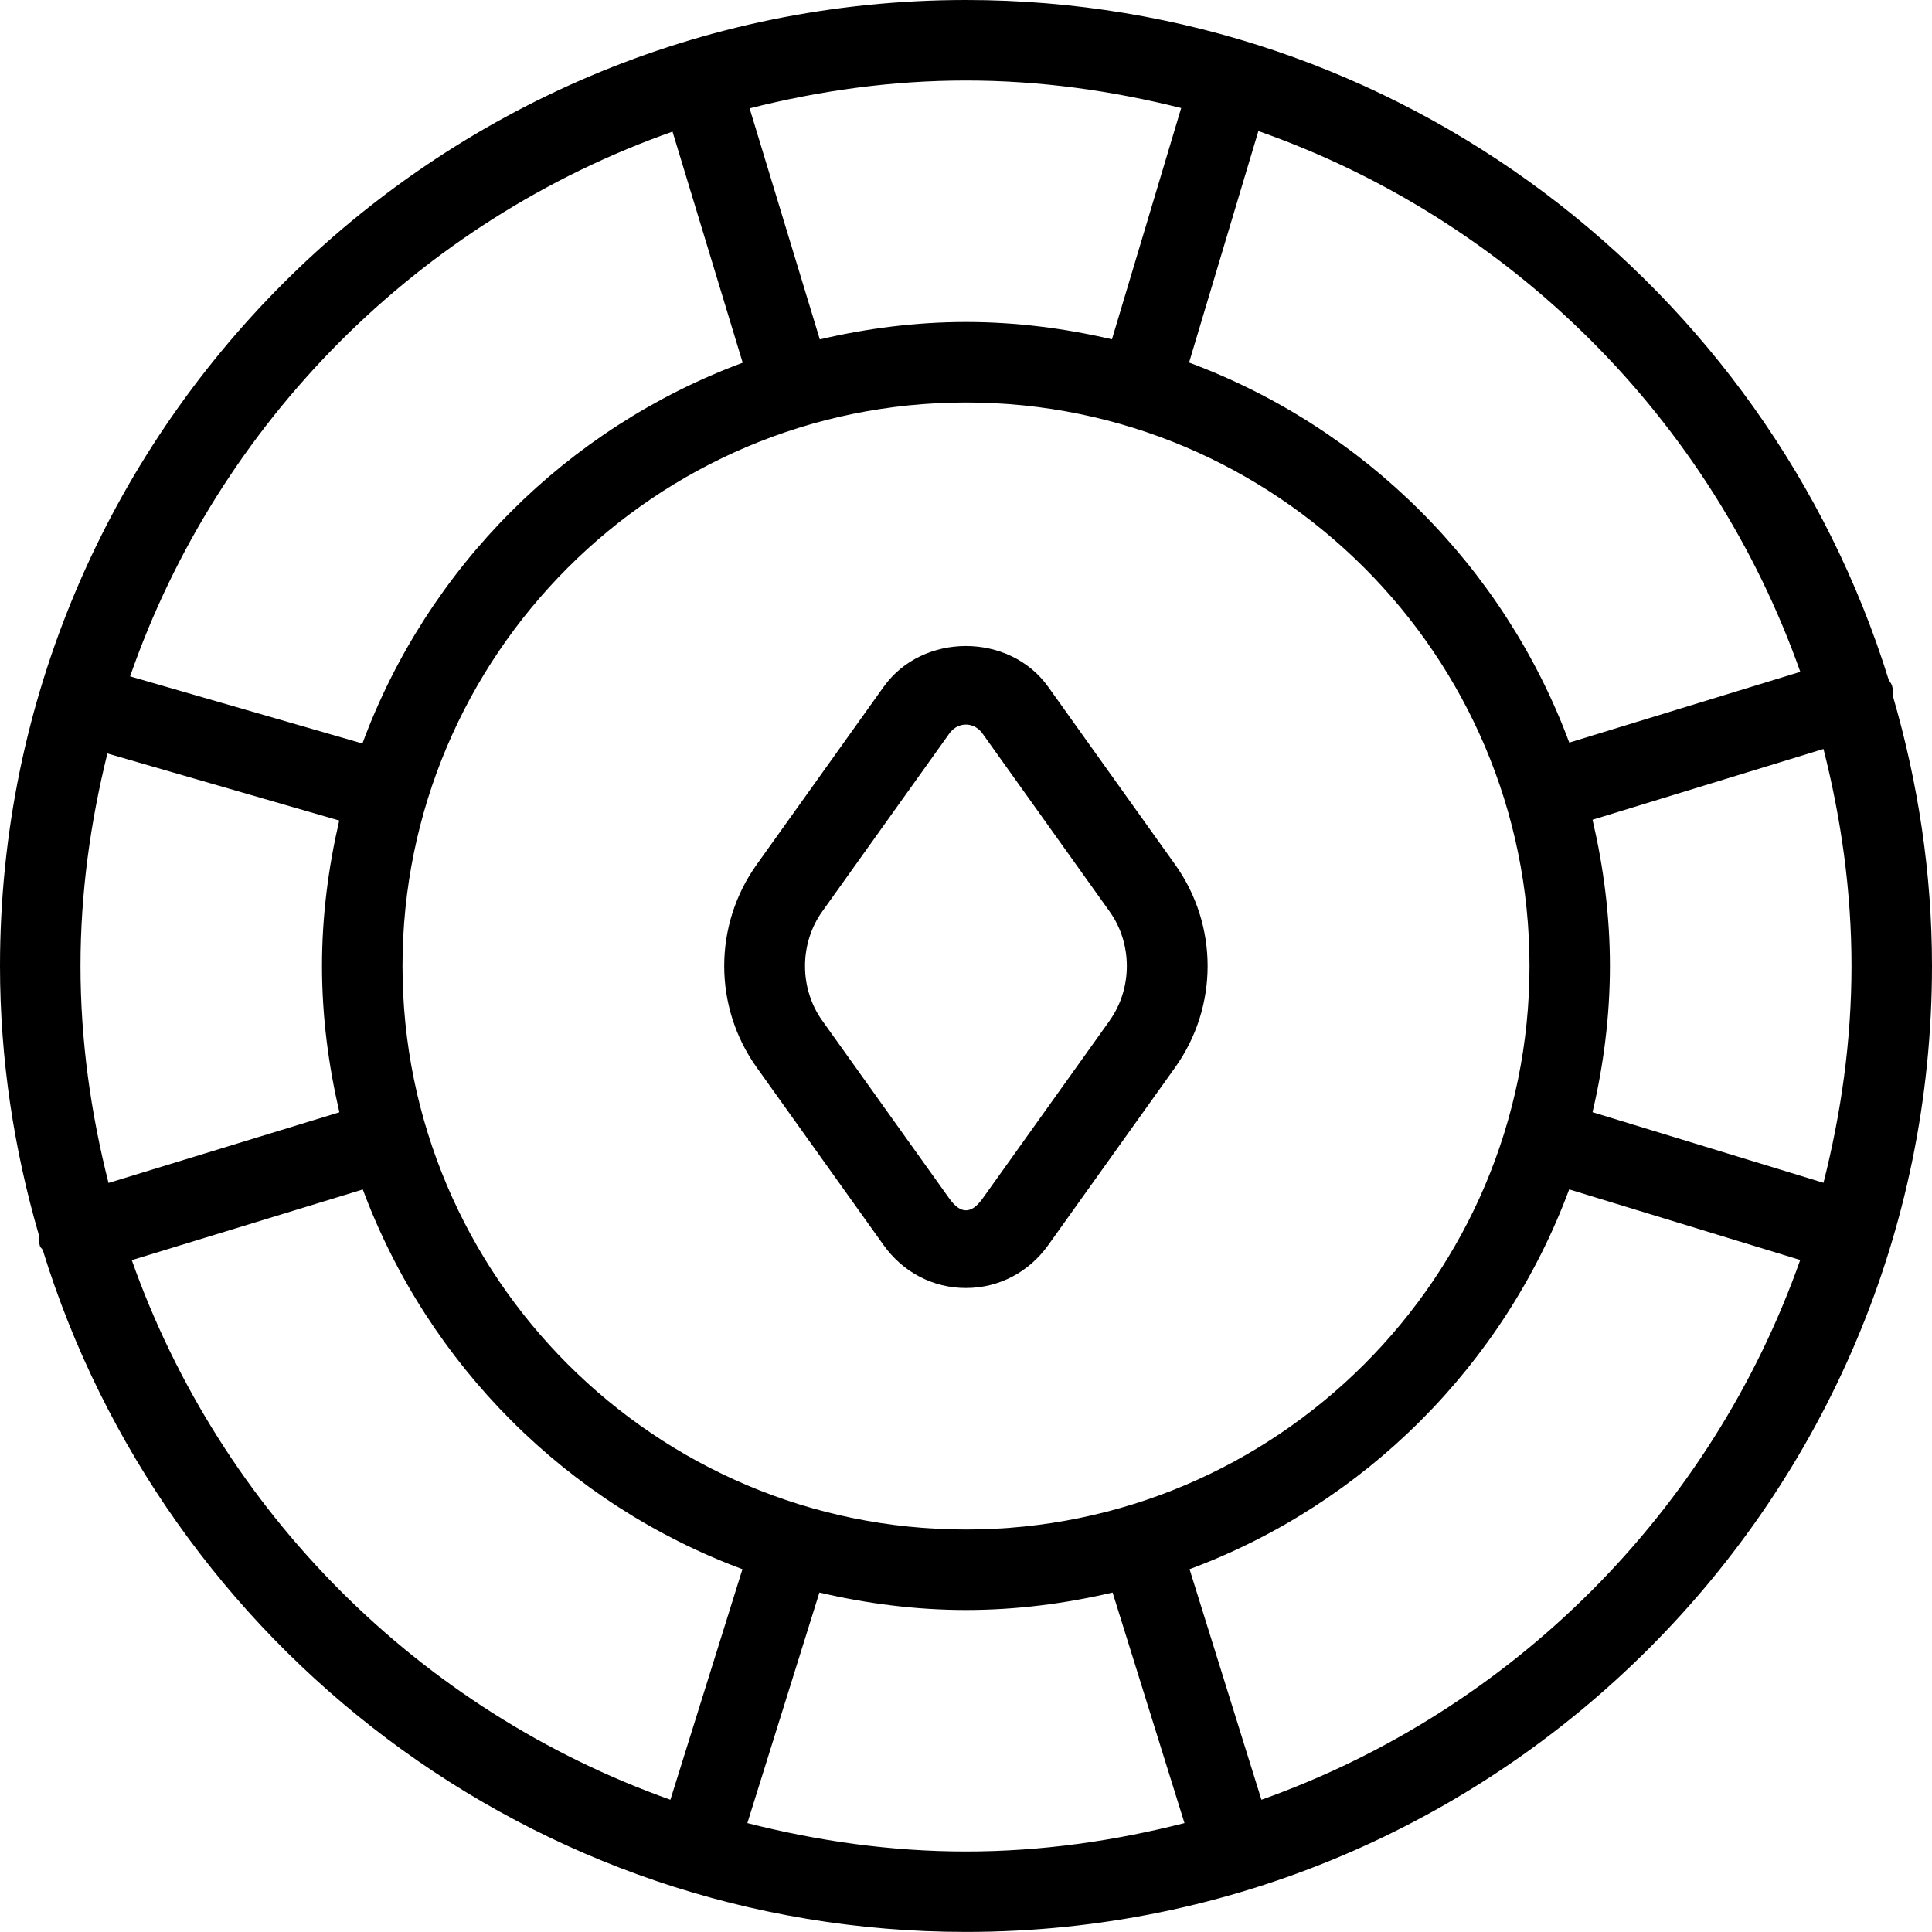 <?xml version="1.0" encoding="UTF-8"?>
<svg xmlns="http://www.w3.org/2000/svg" id="Layer_1" data-name="Layer 1" viewBox="0 0 24 24">
  <path d="m23.518,8.661c0-.047,0-.094-.014-.141-.009-.03-.029-.052-.043-.079C21.942,3.557,17.378,0,12,0,5.383,0,0,5.383,0,12c0,1.16.174,2.278.482,3.339,0,.047,0,.093.014.14.006.021.026.03.035.049,1.511,4.9,6.08,8.471,11.469,8.471,6.617,0,12-5.383,12-12,0-1.159-.174-2.277-.482-3.339Zm-11.518,10.339c-3.86,0-7-3.141-7-7s3.14-7,7-7,7,3.141,7,7-3.14,7-7,7ZM1,12c0-.911.124-1.792.334-2.64l2.88.833c-.135.582-.214,1.185-.214,1.807,0,.626.08,1.232.216,1.817l-2.868.878c-.219-.864-.348-1.764-.348-2.695Zm18.784-1.817l2.868-.879c.219.864.348,1.764.348,2.695s-.129,1.83-.348,2.694l-2.869-.877c.137-.585.216-1.191.216-1.817s-.08-1.232-.216-1.817Zm2.579-1.837l-2.869.879c-.81-2.181-2.542-3.911-4.723-4.721l.861-2.876c3.138,1.102,5.623,3.583,6.732,6.718ZM14.673,1.342l-.86,2.873c-.584-.136-1.189-.215-1.813-.215s-1.231.079-1.816.216l-.872-2.87c.862-.218,1.759-.346,2.688-.346.923,0,1.816.127,2.673.342Zm-6.319.292l.872,2.872c-2.184.811-3.916,2.545-4.724,4.73l-2.886-.834c1.097-3.156,3.589-5.656,6.738-6.767ZM1.637,15.654l2.87-.878c.81,2.178,2.538,3.907,4.716,4.717l-.895,2.864c-3.118-1.109-5.587-3.582-6.691-6.703Zm7.647,6.993l.895-2.864c.586.137,1.194.217,1.821.217s1.235-.08,1.821-.217l.893,2.864c-.87.222-1.776.353-2.714.353s-1.845-.131-2.716-.353Zm6.386-.29l-.893-2.864c2.178-.81,3.907-2.539,4.716-4.718l2.87.877c-1.104,3.122-3.573,5.596-6.693,6.705Zm-2.649-13.825c-.483-.676-1.561-.676-2.044,0l-1.577,2.208c-.538.754-.538,1.766,0,2.52l1.577,2.208c.242.338.614.532,1.022.532s.78-.194,1.022-.532l1.577-2.208c.538-.754.538-1.766,0-2.52l-1.577-2.208Zm.764,4.146l-1.577,2.208c-.142.199-.275.199-.417,0l-1.577-2.208c-.285-.398-.285-.957,0-1.355l1.577-2.208c.071-.1.161-.114.208-.114s.138.015.208.114l1.577,2.208c.285.398.285.957,0,1.355Z"/>
</svg>
